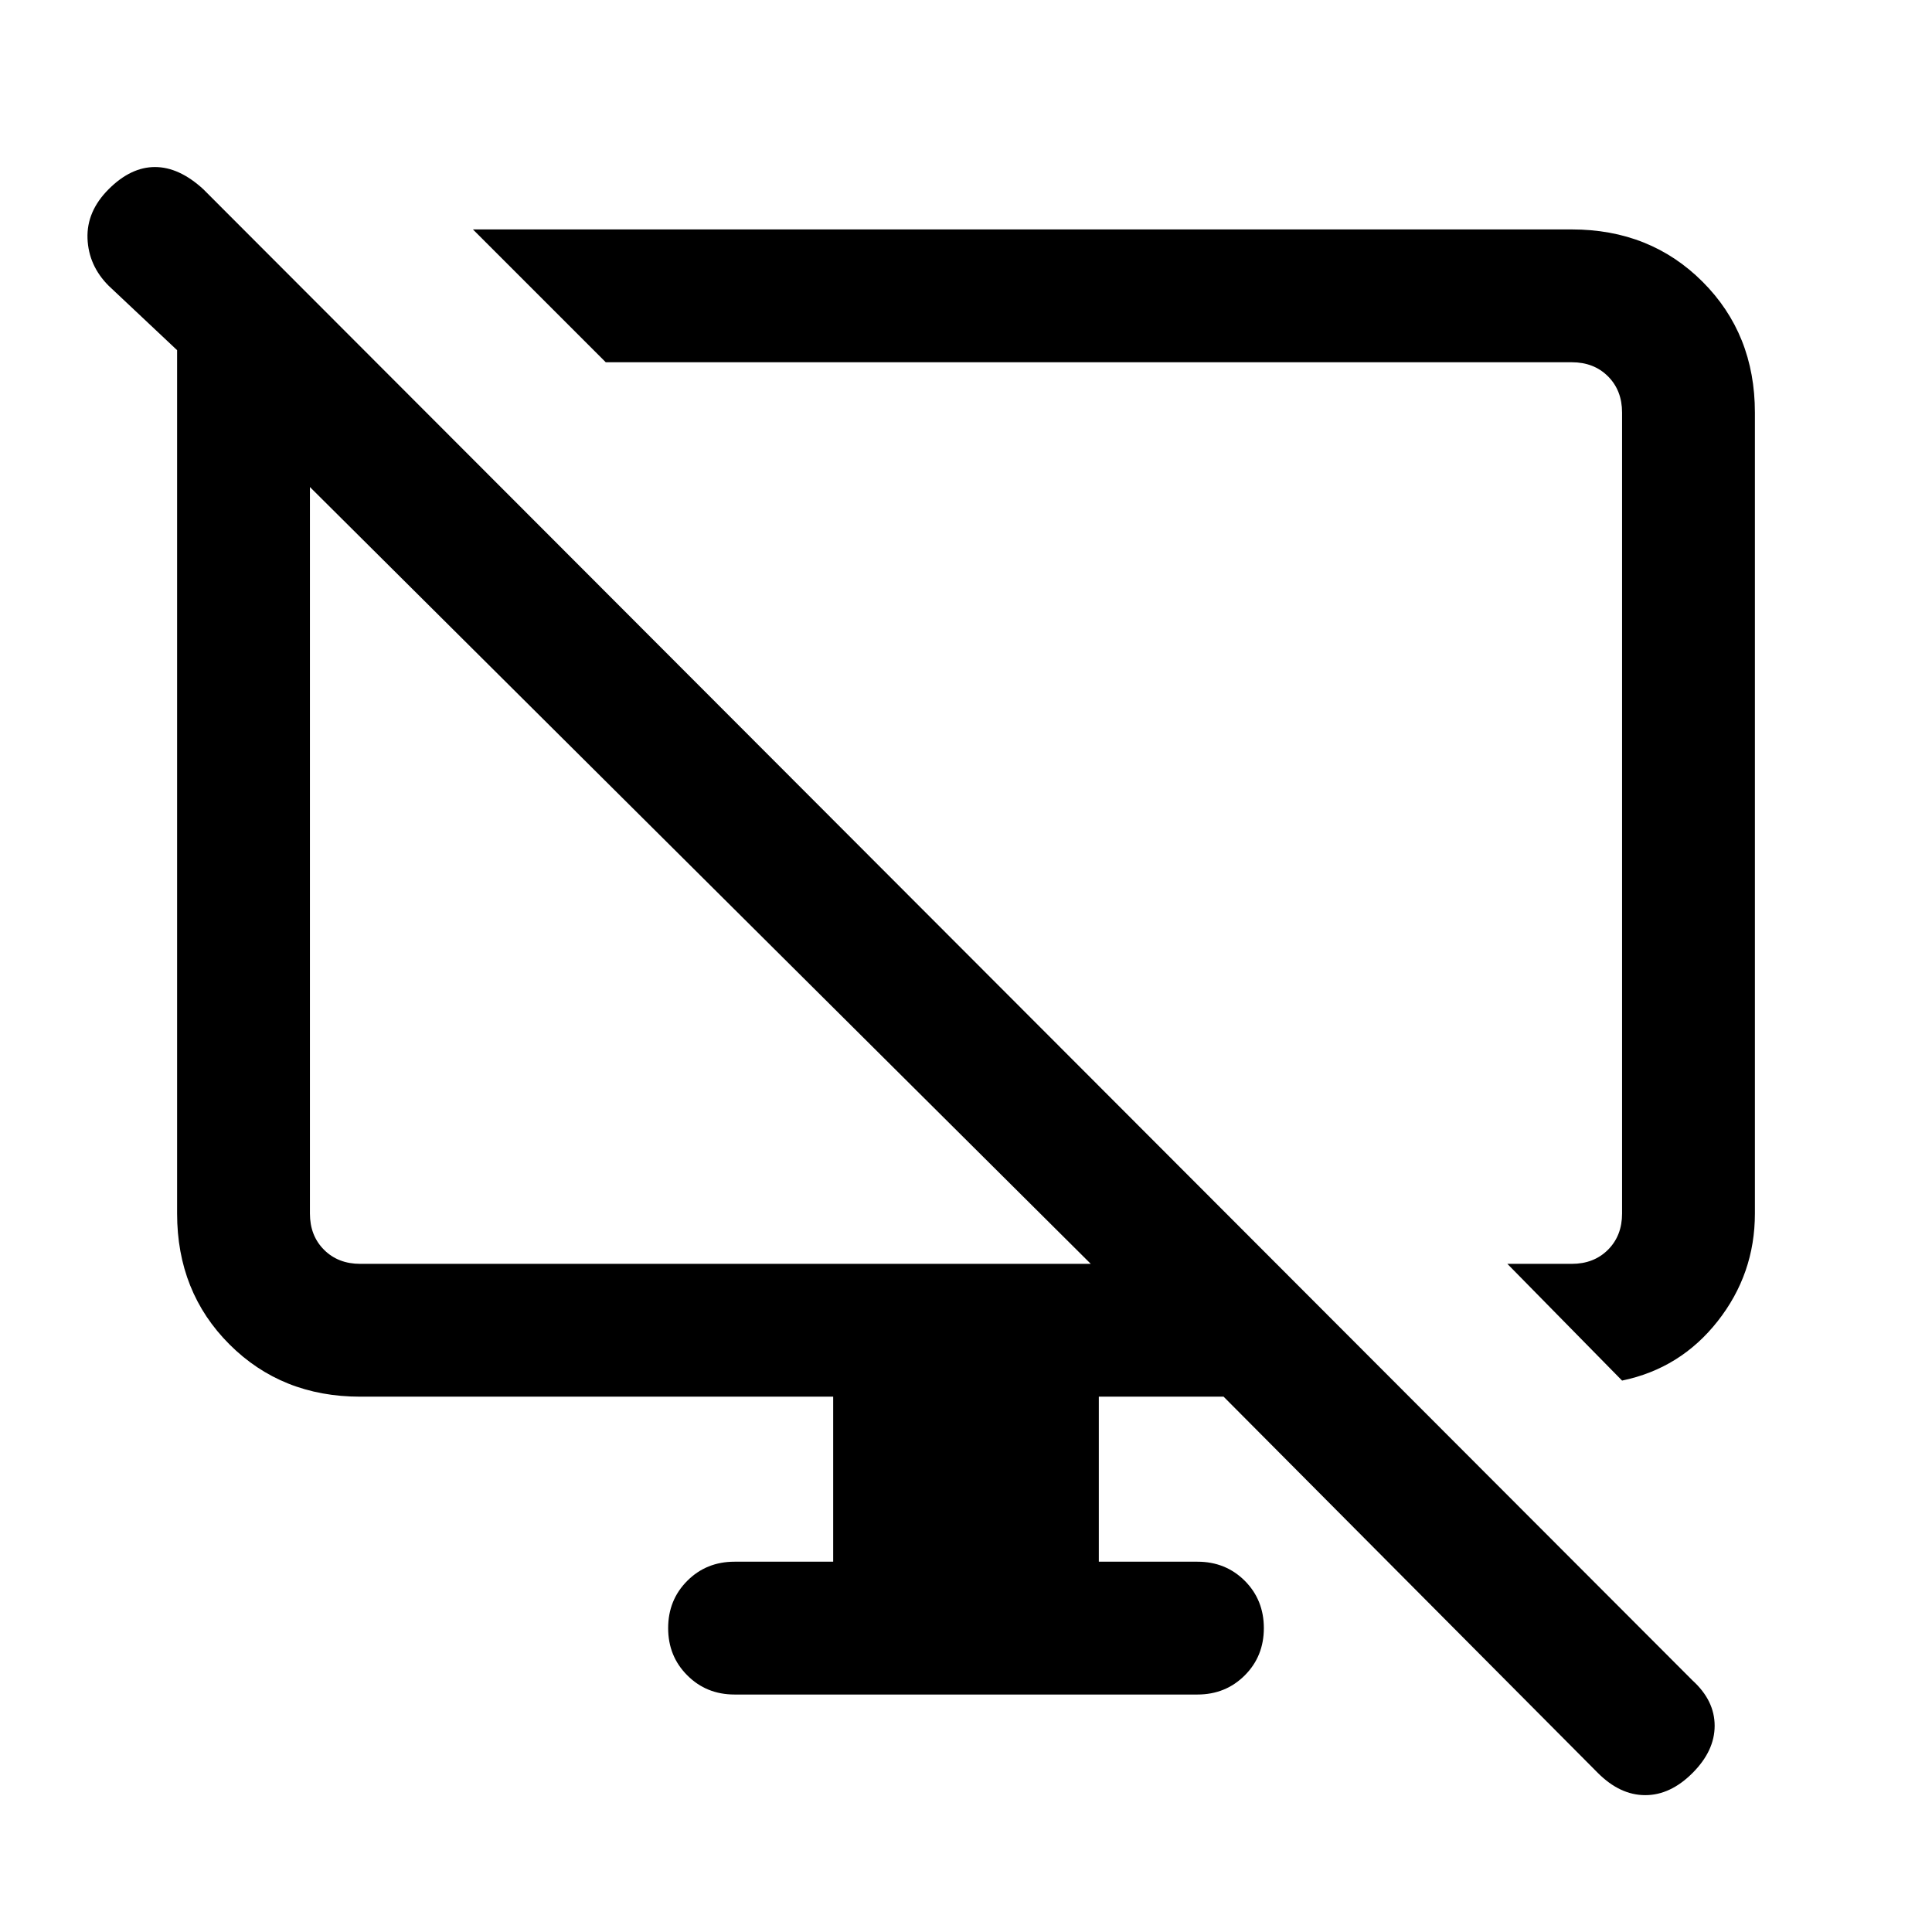 <svg xmlns="http://www.w3.org/2000/svg" height="24" width="24"><path d="M20.15 17.15 18.725 15.7H19.525Q19.8 15.7 19.975 15.525Q20.15 15.35 20.15 15.075V5.125Q20.15 4.85 19.975 4.675Q19.8 4.5 19.525 4.5H7.525L5.875 2.85H19.525Q20.5 2.85 21.15 3.5Q21.8 4.15 21.8 5.125V15.075Q21.8 15.825 21.337 16.413Q20.875 17 20.15 17.15ZM19.85 22.025 15.2 17.35H13.65V19.4H14.875Q15.225 19.4 15.463 19.637Q15.7 19.875 15.7 20.225Q15.7 20.575 15.463 20.812Q15.225 21.05 14.875 21.05H9.125Q8.775 21.05 8.538 20.812Q8.3 20.575 8.3 20.225Q8.3 19.875 8.538 19.637Q8.775 19.4 9.125 19.4H10.35V17.35H4.475Q3.5 17.35 2.85 16.7Q2.2 16.05 2.2 15.075V4.35L1.35 3.55Q1.1 3.3 1.087 2.962Q1.075 2.625 1.35 2.35Q1.625 2.075 1.925 2.075Q2.225 2.075 2.525 2.35L21.025 20.875Q21.3 21.125 21.3 21.438Q21.3 21.75 21.025 22.025Q20.75 22.3 20.438 22.3Q20.125 22.3 19.85 22.025ZM4.475 15.7H13.55L3.85 6.05V15.075Q3.85 15.35 4.025 15.525Q4.2 15.7 4.475 15.7ZM8.7 10.875Q8.7 10.875 8.7 10.875Q8.7 10.875 8.7 10.875ZM13.225 10.2Q13.225 10.2 13.225 10.2Q13.225 10.2 13.225 10.2Q13.225 10.2 13.225 10.2Q13.225 10.2 13.225 10.2Z"/></svg>